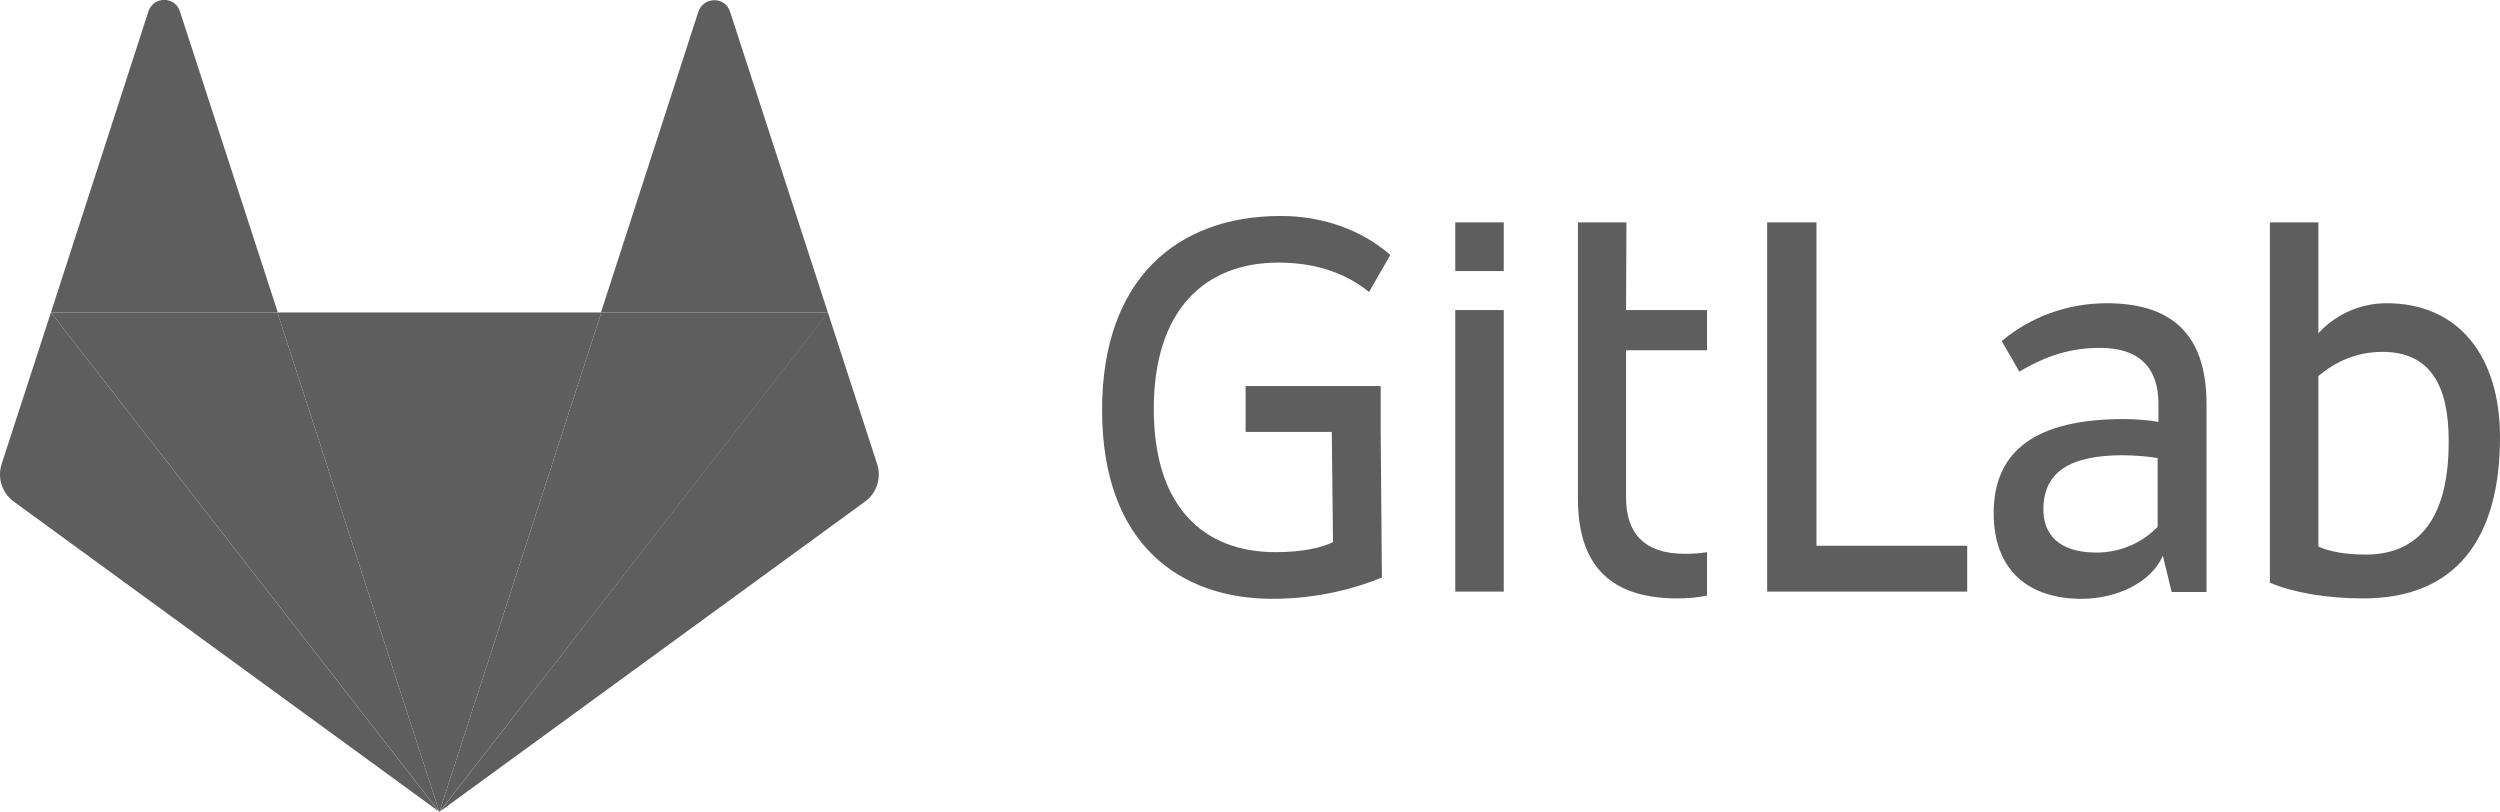 <svg width="117" height="38" viewBox="0 0 117 38" fill="none" xmlns="http://www.w3.org/2000/svg">
<g id="Frame" clip-path="url(#clip0_1_788)">
<g id="Group">
<g id="Group_2">
<path id="Vector" d="M85.011 10.408H82.703V27.686H92.065V25.54H85.011V10.408ZM100.977 24.656C100.396 25.258 99.42 25.86 98.107 25.86C96.343 25.86 95.63 24.994 95.63 23.846C95.63 22.134 96.812 21.305 99.345 21.305C99.814 21.305 100.583 21.362 100.977 21.437V24.656ZM98.594 14.191C96.718 14.191 95.011 14.85 93.679 15.96L94.504 17.391C95.442 16.845 96.606 16.28 98.275 16.28C100.17 16.28 101.015 17.259 101.015 18.896V19.743C100.64 19.668 99.889 19.612 99.401 19.612C95.349 19.612 93.304 21.042 93.304 24.016C93.304 26.688 94.936 28.025 97.412 28.025C99.082 28.025 100.677 27.253 101.221 26.011L101.634 27.705H103.266V18.859C103.247 16.054 102.028 14.191 98.594 14.191ZM110.715 25.954C109.852 25.954 109.082 25.841 108.501 25.578V17.598C109.289 16.939 110.264 16.468 111.503 16.468C113.735 16.468 114.598 18.049 114.598 20.609C114.617 24.242 113.21 25.954 110.715 25.954ZM111.69 14.191C109.627 14.191 108.501 15.603 108.501 15.603V13.363V10.408H106.231V27.272C107.356 27.742 108.914 28.006 110.602 28.006C114.917 28.006 117 25.239 117 20.459C117 16.694 115.086 14.191 111.69 14.191ZM59.832 12.29C61.877 12.29 63.209 12.968 64.072 13.664L65.067 11.933C63.716 10.747 61.877 10.107 59.945 10.107C55.029 10.107 51.577 13.118 51.577 19.179C51.577 25.54 55.292 28.025 59.551 28.025C61.69 28.025 63.491 27.517 64.673 27.027L64.616 20.233V18.068H58.294V20.214H62.328L62.384 25.371C61.858 25.634 60.939 25.841 59.701 25.841C56.286 25.841 53.997 23.677 53.997 19.141C53.997 14.53 56.361 12.29 59.832 12.29ZM76.118 10.408H73.847V13.306V23.338C73.847 26.143 75.067 28.006 78.5 28.006C78.969 28.006 79.438 27.968 79.889 27.874V25.841C79.57 25.898 79.213 25.917 78.838 25.917C76.943 25.917 76.099 24.938 76.099 23.301V16.393H79.889V14.511H76.099L76.118 10.408ZM68.106 27.686H70.376V14.511H68.106V27.686ZM68.106 12.685H70.376V10.408H68.106V12.685Z" fill="#5E5E5E"/>
</g>
<path id="XMLID_23_" d="M20.563 38L28.143 14.624H12.983L20.563 38Z" fill="#5E5E5E"/>
<path id="XMLID_22_" d="M20.563 38L12.983 14.624H2.383L20.563 38Z" fill="#5E5E5E"/>
<path id="XMLID_21_" d="M2.383 14.624L0.075 21.72C-0.131 22.36 0.094 23.075 0.638 23.47L20.544 37.981L2.383 14.624Z" fill="#5E5E5E"/>
<path id="XMLID_20_" d="M2.383 14.624H13.002L8.424 0.546C8.199 -0.188 7.167 -0.188 6.942 0.546L2.383 14.624Z" fill="#5E5E5E"/>
<path id="XMLID_19_" d="M20.563 38L28.143 14.624H38.762L20.563 38Z" fill="#5E5E5E"/>
<path id="XMLID_18_" d="M38.744 14.624L41.051 21.72C41.258 22.36 41.033 23.075 40.489 23.47L20.582 37.981L38.744 14.624Z" fill="#5E5E5E"/>
<path id="XMLID_17_" d="M38.744 14.624H28.124L32.684 0.546C32.927 -0.169 33.941 -0.169 34.166 0.546L38.744 14.624Z" fill="#5E5E5E"/>
</g>
</g>
<defs>
<clipPath id="clip0_1_788">
<rect width="117" height="38" fill="white"/>
</clipPath>
</defs>
</svg>
